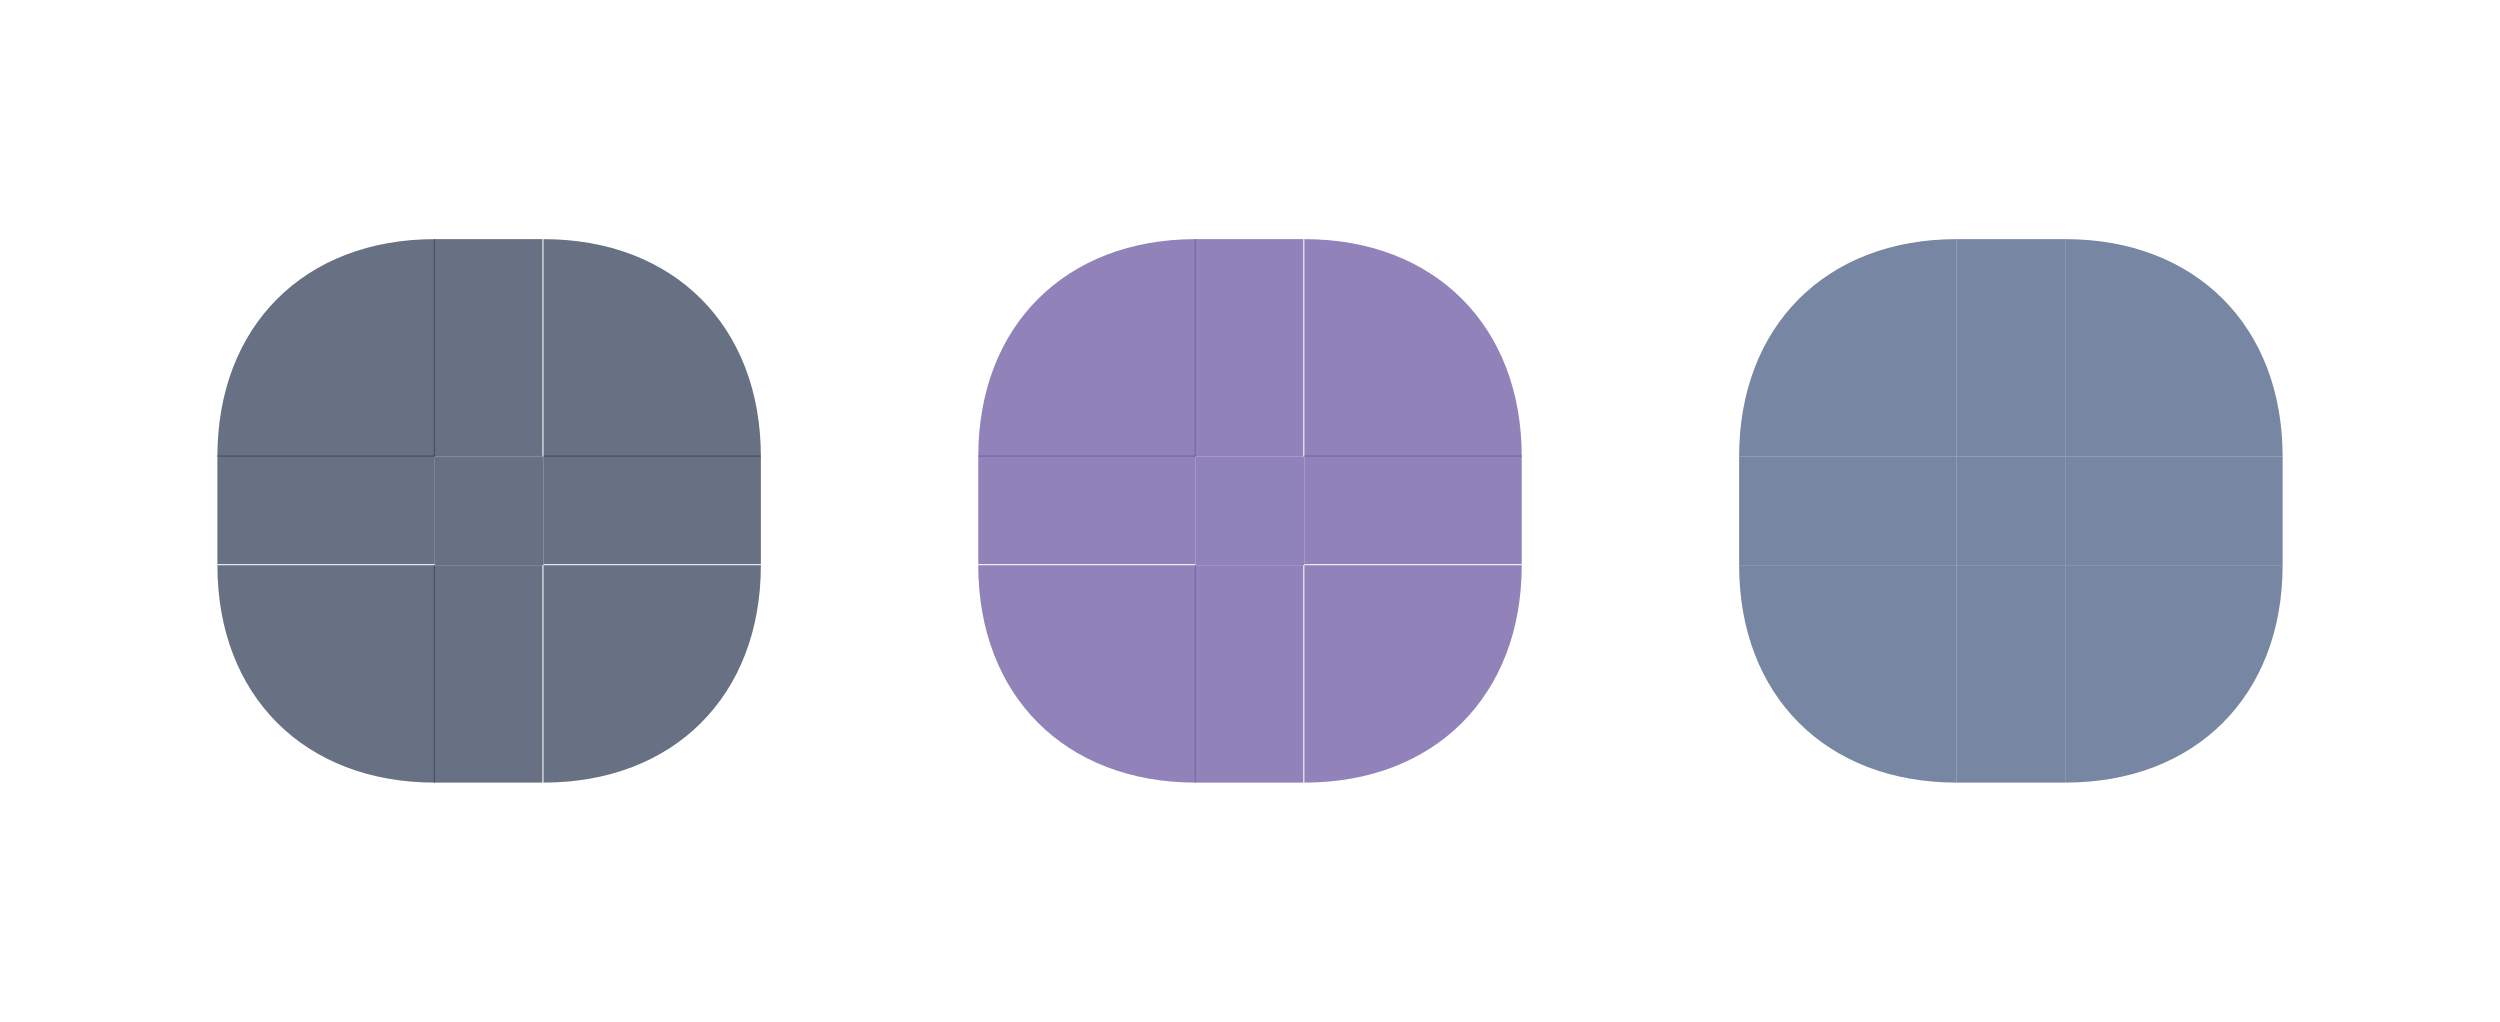 <?xml version="1.0" encoding="UTF-8" standalone="no"?>
<svg
   width="115"
   height="47"
   viewBox="0 0 115 47"
   version="1.1"
   id="svg8"
   inkscape:version="1.3.2 (091e20ef0f, 2023-11-25)"
   sodipodi:docname="viewitem.svg"
   xmlns:inkscape="http://www.inkscape.org/namespaces/inkscape"
   xmlns:sodipodi="http://sodipodi.sourceforge.net/DTD/sodipodi-0.dtd"
   xmlns="http://www.w3.org/2000/svg"
   xmlns:svg="http://www.w3.org/2000/svg"
   xmlns:rdf="http://www.w3.org/1999/02/22-rdf-syntax-ns#"
   xmlns:cc="http://creativecommons.org/ns#"
   xmlns:dc="http://purl.org/dc/elements/1.1/"
   xmlns:osb="http://www.openswatchbook.org/uri/2009/osb">
  <defs
     id="defs2">
    <linearGradient
       id="linearGradient3139"
       osb:paint="solid">
      <stop
         style="stop-color:#ff0000;stop-opacity:1;"
         offset="0"
         id="stop3137" />
    </linearGradient>
  </defs>
  <sodipodi:namedview
     id="base"
     pagecolor="#181326"
     bordercolor="#030303"
     borderopacity="1"
     inkscape:pageopacity="1"
     inkscape:pageshadow="2"
     inkscape:zoom="5.6855329"
     inkscape:cx="60.504443"
     inkscape:cy="24.975671"
     inkscape:document-units="px"
     inkscape:current-layer="layer1"
     inkscape:document-rotation="0"
     showgrid="true"
     inkscape:window-width="1920"
     inkscape:window-height="996"
     inkscape:window-x="0"
     inkscape:window-y="0"
     inkscape:window-maximized="1"
     inkscape:snap-midpoints="false"
     inkscape:snap-object-midpoints="false"
     inkscape:snap-center="true"
     inkscape:object-nodes="true"
     inkscape:snap-nodes="true"
     inkscape:snap-others="false"
     inkscape:object-paths="false"
     inkscape:snap-intersection-paths="false"
     inkscape:snap-page="false"
     inkscape:snap-to-guides="false"
     inkscape:snap-grids="true"
     inkscape:snap-bbox="false"
     inkscape:bbox-paths="true"
     inkscape:bbox-nodes="true"
     inkscape:snap-bbox-edge-midpoints="true"
     inkscape:snap-global="true"
     inkscape:snap-smooth-nodes="false"
     inkscape:snap-bbox-midpoints="true"
     units="px"
     fit-margin-top="5"
     lock-margins="true"
     fit-margin-left="5"
     fit-margin-right="5"
     fit-margin-bottom="5"
     inkscape:showpageshadow="2"
     inkscape:pagecheckerboard="true"
     inkscape:deskcolor="#201a33">
    <inkscape:grid
       id="grid1"
       units="px"
       originx="0"
       originy="0"
       spacingx="1"
       spacingy="1"
       empcolor="#0099e5"
       empopacity="0.302"
       color="#0099e5"
       opacity="0.149"
       empspacing="5"
       dotted="false"
       gridanglex="30"
       gridanglez="30"
       visible="true" />
  </sodipodi:namedview>
  <g
     inkscape:label="Layer 1"
     inkscape:groupmode="layer"
     id="layer1"
     transform="translate(-110,-114)">
    <rect
       style="opacity:0.7;fill:#27354f;fill-opacity:1;fill-rule:nonzero;stroke-width:0.333"
       id="hover-center"
       width="5"
       height="5"
       x="130"
       y="135"
       inkscape:label="#center" />
    <g
       id="hover-topright"
       inkscape:label="#topright"
       transform="matrix(2,0,0,2,-155,-125)"
       style="opacity:0.7">
      <path
         style="opacity:1;fill:#27354f;fill-opacity:1;stroke:none;stroke-width:1px;stroke-linecap:butt;stroke-linejoin:miter;stroke-opacity:1"
         d="m 145,130 h 5 c 0,-3 -2,-5 -5,-5 z"
         id="path863-6-7"
         sodipodi:nodetypes="cccc" />
    </g>
    <g
       id="hover-topleft"
       inkscape:label="#topleft"
       transform="matrix(2,0,0,2,-130,-125)"
       style="opacity:0.7">
      <path
         style="opacity:1;fill:#27354f;fill-opacity:1;stroke:none;stroke-width:1px;stroke-linecap:butt;stroke-linejoin:miter;stroke-opacity:1"
         d="m 130,130 v -5 c -3,0 -5,2 -5,5 z"
         id="path863"
         sodipodi:nodetypes="cccc" />
    </g>
    <g
       id="hover-bottomleft"
       inkscape:label="#bottomleft"
       transform="matrix(2,0,0,2,-130,-150)"
       style="opacity:0.7">
      <path
         style="opacity:1;fill:#27354f;fill-opacity:1;stroke:none;stroke-width:1px;stroke-linecap:butt;stroke-linejoin:miter;stroke-opacity:1"
         d="m 130,145 h -5 c 0,3 2,5 5,5 z"
         id="path863-3"
         sodipodi:nodetypes="cccc" />
      <g
         id="g1009" />
    </g>
    <g
       id="hover-bottomright"
       inkscape:label="#bottomright"
       transform="matrix(2,0,0,2,-155,-150)"
       style="opacity:0.7">
      <path
         style="opacity:1;fill:#27354f;fill-opacity:1;stroke:none;stroke-width:1px;stroke-linecap:butt;stroke-linejoin:miter;stroke-opacity:1"
         d="m 145,145 v 5 c 3,0 5,-2 5,-5 z"
         id="path863-6"
         sodipodi:nodetypes="cccc" />
    </g>
    <g
       id="hover-top"
       inkscape:label="#top"
       transform="matrix(0.333,0,0,2,86.667,-125)"
       style="opacity:0.7">
      <g
         id="g997">
        <g
           id="g1003">
          <rect
             style="opacity:1;fill:#27354f;fill-opacity:1"
             id="rect847"
             width="15"
             height="5"
             x="130"
             y="125" />
        </g>
      </g>
    </g>
    <g
       id="hover-right"
       inkscape:label="#right"
       transform="matrix(2,0,0,0.333,-155,91.667)"
       style="fill-opacity:1;opacity:0.7">
      <rect
         style="opacity:1;fill:#27354f;fill-opacity:1"
         id="rect851"
         width="5"
         height="15"
         x="145"
         y="130" />
    </g>
    <g
       id="hover-bottom"
       inkscape:label="#bottom"
       transform="matrix(0.333,0,0,2,86.667,-150)"
       style="opacity:0.7">
      <rect
         style="opacity:1;fill:#27354f;fill-opacity:1"
         id="rect833"
         width="15"
         height="5"
         x="130"
         y="145" />
    </g>
    <g
       id="hover-left"
       inkscape:label="#left"
       transform="matrix(2,0,0,0.333,-130,91.667)"
       style="fill-opacity:1;opacity:0.7">
      <g
         id="g1006"
         style="fill-opacity:1">
        <rect
           style="opacity:1;fill:#27354f;fill-opacity:1"
           id="rect837"
           width="5"
           height="15"
           x="125"
           y="130" />
      </g>
    </g>
    <rect
       style="fill:#624e9d;fill-opacity:1;fill-rule:nonzero;stroke-width:0.333;opacity:0.7"
       id="selected-center"
       width="5"
       height="5"
       x="165"
       y="135"
       inkscape:label="#center" />
    <g
       id="selected-topright"
       inkscape:label="#topright"
       transform="matrix(2,0,0,2,-120,-125)"
       style="opacity:0.7;fill:#624e9d;fill-opacity:1">
      <path
         style="opacity:1;fill:#624e9d;fill-opacity:1;stroke:none;stroke-width:1px;stroke-linecap:butt;stroke-linejoin:miter;stroke-opacity:1"
         d="m 145,130 h 5 c 0,-3 -2,-5 -5,-5 z"
         id="path863-6-7-7"
         sodipodi:nodetypes="cccc" />
    </g>
    <g
       id="selected-topleft"
       inkscape:label="#topleft"
       transform="matrix(2,0,0,2,-95,-125)"
       style="opacity:0.7;fill:#624e9d;fill-opacity:1">
      <path
         style="opacity:1;fill:#624e9d;fill-opacity:1;stroke:none;stroke-width:1px;stroke-linecap:butt;stroke-linejoin:miter;stroke-opacity:1"
         d="m 130,130 v -5 c -3,0 -5,2 -5,5 z"
         id="path863-35"
         sodipodi:nodetypes="cccc" />
    </g>
    <g
       id="selected-bottomleft"
       inkscape:label="#bottomleft"
       transform="matrix(2,0,0,2,-95,-150)"
       style="opacity:0.7;fill:#624e9d;fill-opacity:1">
      <path
         style="opacity:1;fill:#624e9d;fill-opacity:1;stroke:none;stroke-width:1px;stroke-linecap:butt;stroke-linejoin:miter;stroke-opacity:1"
         d="m 130,145 h -5 c 0,3 2,5 5,5 z"
         id="path863-3-2"
         sodipodi:nodetypes="cccc" />
      <g
         id="g1009-9"
         style="fill:#624e9d;fill-opacity:1" />
    </g>
    <g
       id="selected-bottomright"
       inkscape:label="#bottomright"
       transform="matrix(2,0,0,2,-120,-150)"
       style="opacity:0.7;fill:#624e9d;fill-opacity:1">
      <path
         style="opacity:1;fill:#624e9d;fill-opacity:1;stroke:none;stroke-width:1px;stroke-linecap:butt;stroke-linejoin:miter;stroke-opacity:1"
         d="m 145,145 v 5 c 3,0 5,-2 5,-5 z"
         id="path863-6-2"
         sodipodi:nodetypes="cccc" />
    </g>
    <g
       id="selected-top"
       inkscape:label="#top"
       transform="matrix(0.333,0,0,2,121.667,-125)"
       style="opacity:0.7;fill:#624e9d;fill-opacity:1">
      <g
         id="g997-0"
         style="fill:#624e9d;fill-opacity:1">
        <g
           id="g1003-9"
           style="fill:#624e9d;fill-opacity:1">
          <rect
             style="opacity:1;fill:#624e9d;fill-opacity:1"
             id="rect847-3"
             width="15"
             height="5"
             x="130"
             y="125" />
        </g>
      </g>
    </g>
    <g
       id="selected-right"
       inkscape:label="#right"
       transform="matrix(2,0,0,0.333,-120,91.667)"
       style="fill-opacity:1;opacity:0.7;fill:#624e9d">
      <rect
         style="opacity:1;fill:#624e9d;fill-opacity:1"
         id="rect851-0"
         width="5"
         height="15"
         x="145"
         y="130" />
    </g>
    <g
       id="selected-bottom"
       inkscape:label="#bottom"
       transform="matrix(0.333,0,0,2,121.667,-150)"
       style="opacity:0.7;fill:#624e9d;fill-opacity:1">
      <rect
         style="opacity:1;fill:#624e9d;fill-opacity:1"
         id="rect833-2"
         width="15"
         height="5"
         x="130"
         y="145" />
    </g>
    <g
       id="selected-left"
       inkscape:label="#left"
       transform="matrix(2,0,0,0.333,-95,91.667)"
       style="fill-opacity:1;opacity:0.7;fill:#624e9d">
      <g
         id="g1006-1"
         style="fill-opacity:1;fill:#624e9d">
        <rect
           style="opacity:1;fill:#624e9d;fill-opacity:1"
           id="rect837-8"
           width="5"
           height="15"
           x="125"
           y="130" />
      </g>
    </g>
    <g
       id="selected+hover-center">
      <rect
         style="fill:#3e547d;fill-opacity:1;fill-rule:nonzero;stroke-width:0.333;opacity:0.7"
         id="selected_hover-center"
         width="5"
         height="5"
         x="200"
         y="135"
         inkscape:label="#center" />
    </g>
    <g
       id="selected+hover-topright">
      <path
         style="opacity:0.7;fill:#3e547d;fill-opacity:1;stroke:none;stroke-width:2px;stroke-linecap:butt;stroke-linejoin:miter;stroke-opacity:1"
         d="m 205,135 h 10 c 0,-6 -4,-10 -10,-10 z"
         id="path863-6-7-7-2"
         sodipodi:nodetypes="cccc" />
    </g>
    <g
       id="selected+hover-topleft">
      <path
         style="opacity:0.7;fill:#3e547d;fill-opacity:1;stroke:none;stroke-width:2px;stroke-linecap:butt;stroke-linejoin:miter;stroke-opacity:1"
         d="m 200,135 v -10 c -6,0 -10,4 -10,10 z"
         id="path863-35-2"
         sodipodi:nodetypes="cccc" />
    </g>
    <g
       id="selected+hover-bottomleft">
      <path
         style="opacity:0.7;fill:#3e547d;fill-opacity:1;stroke:none;stroke-width:2px;stroke-linecap:butt;stroke-linejoin:miter;stroke-opacity:1"
         d="m 200,140 h -10 c 0,6 4,10 10,10 z"
         id="path863-3-2-7"
         sodipodi:nodetypes="cccc" />
    </g>
    <g
       id="selected+hover-bottomright">
      <path
         style="opacity:0.7;fill:#3e547d;fill-opacity:1;stroke:none;stroke-width:2px;stroke-linecap:butt;stroke-linejoin:miter;stroke-opacity:1"
         d="m 205,140 v 10 c 6,0 10,-4 10,-10 z"
         id="path863-6-2-2"
         sodipodi:nodetypes="cccc" />
    </g>
    <g
       id="selected+hover-top">
      <rect
         style="opacity:0.7;fill:#3e547d;fill-opacity:1;stroke-width:0.816"
         id="rect847-3-7"
         width="5"
         height="10"
         x="200"
         y="125" />
    </g>
    <g
       id="selected+hover-right">
      <rect
         style="opacity:0.7;fill:#3e547d;fill-opacity:1;stroke-width:0.816"
         id="rect851-0-6"
         width="10"
         height="5"
         x="205"
         y="135" />
    </g>
    <g
       id="selected+hover-bottom">
      <rect
         style="opacity:0.7;fill:#3e547d;fill-opacity:1;stroke-width:0.816"
         id="rect833-2-2"
         width="5"
         height="10"
         x="200"
         y="140" />
    </g>
    <g
       id="selected+hover-left">
      <rect
         style="opacity:0.7;fill:#3e547d;fill-opacity:1;stroke-width:0.816"
         id="rect837-8-1"
         width="10"
         height="5"
         x="190"
         y="135" />
    </g>
  </g>
</svg>
